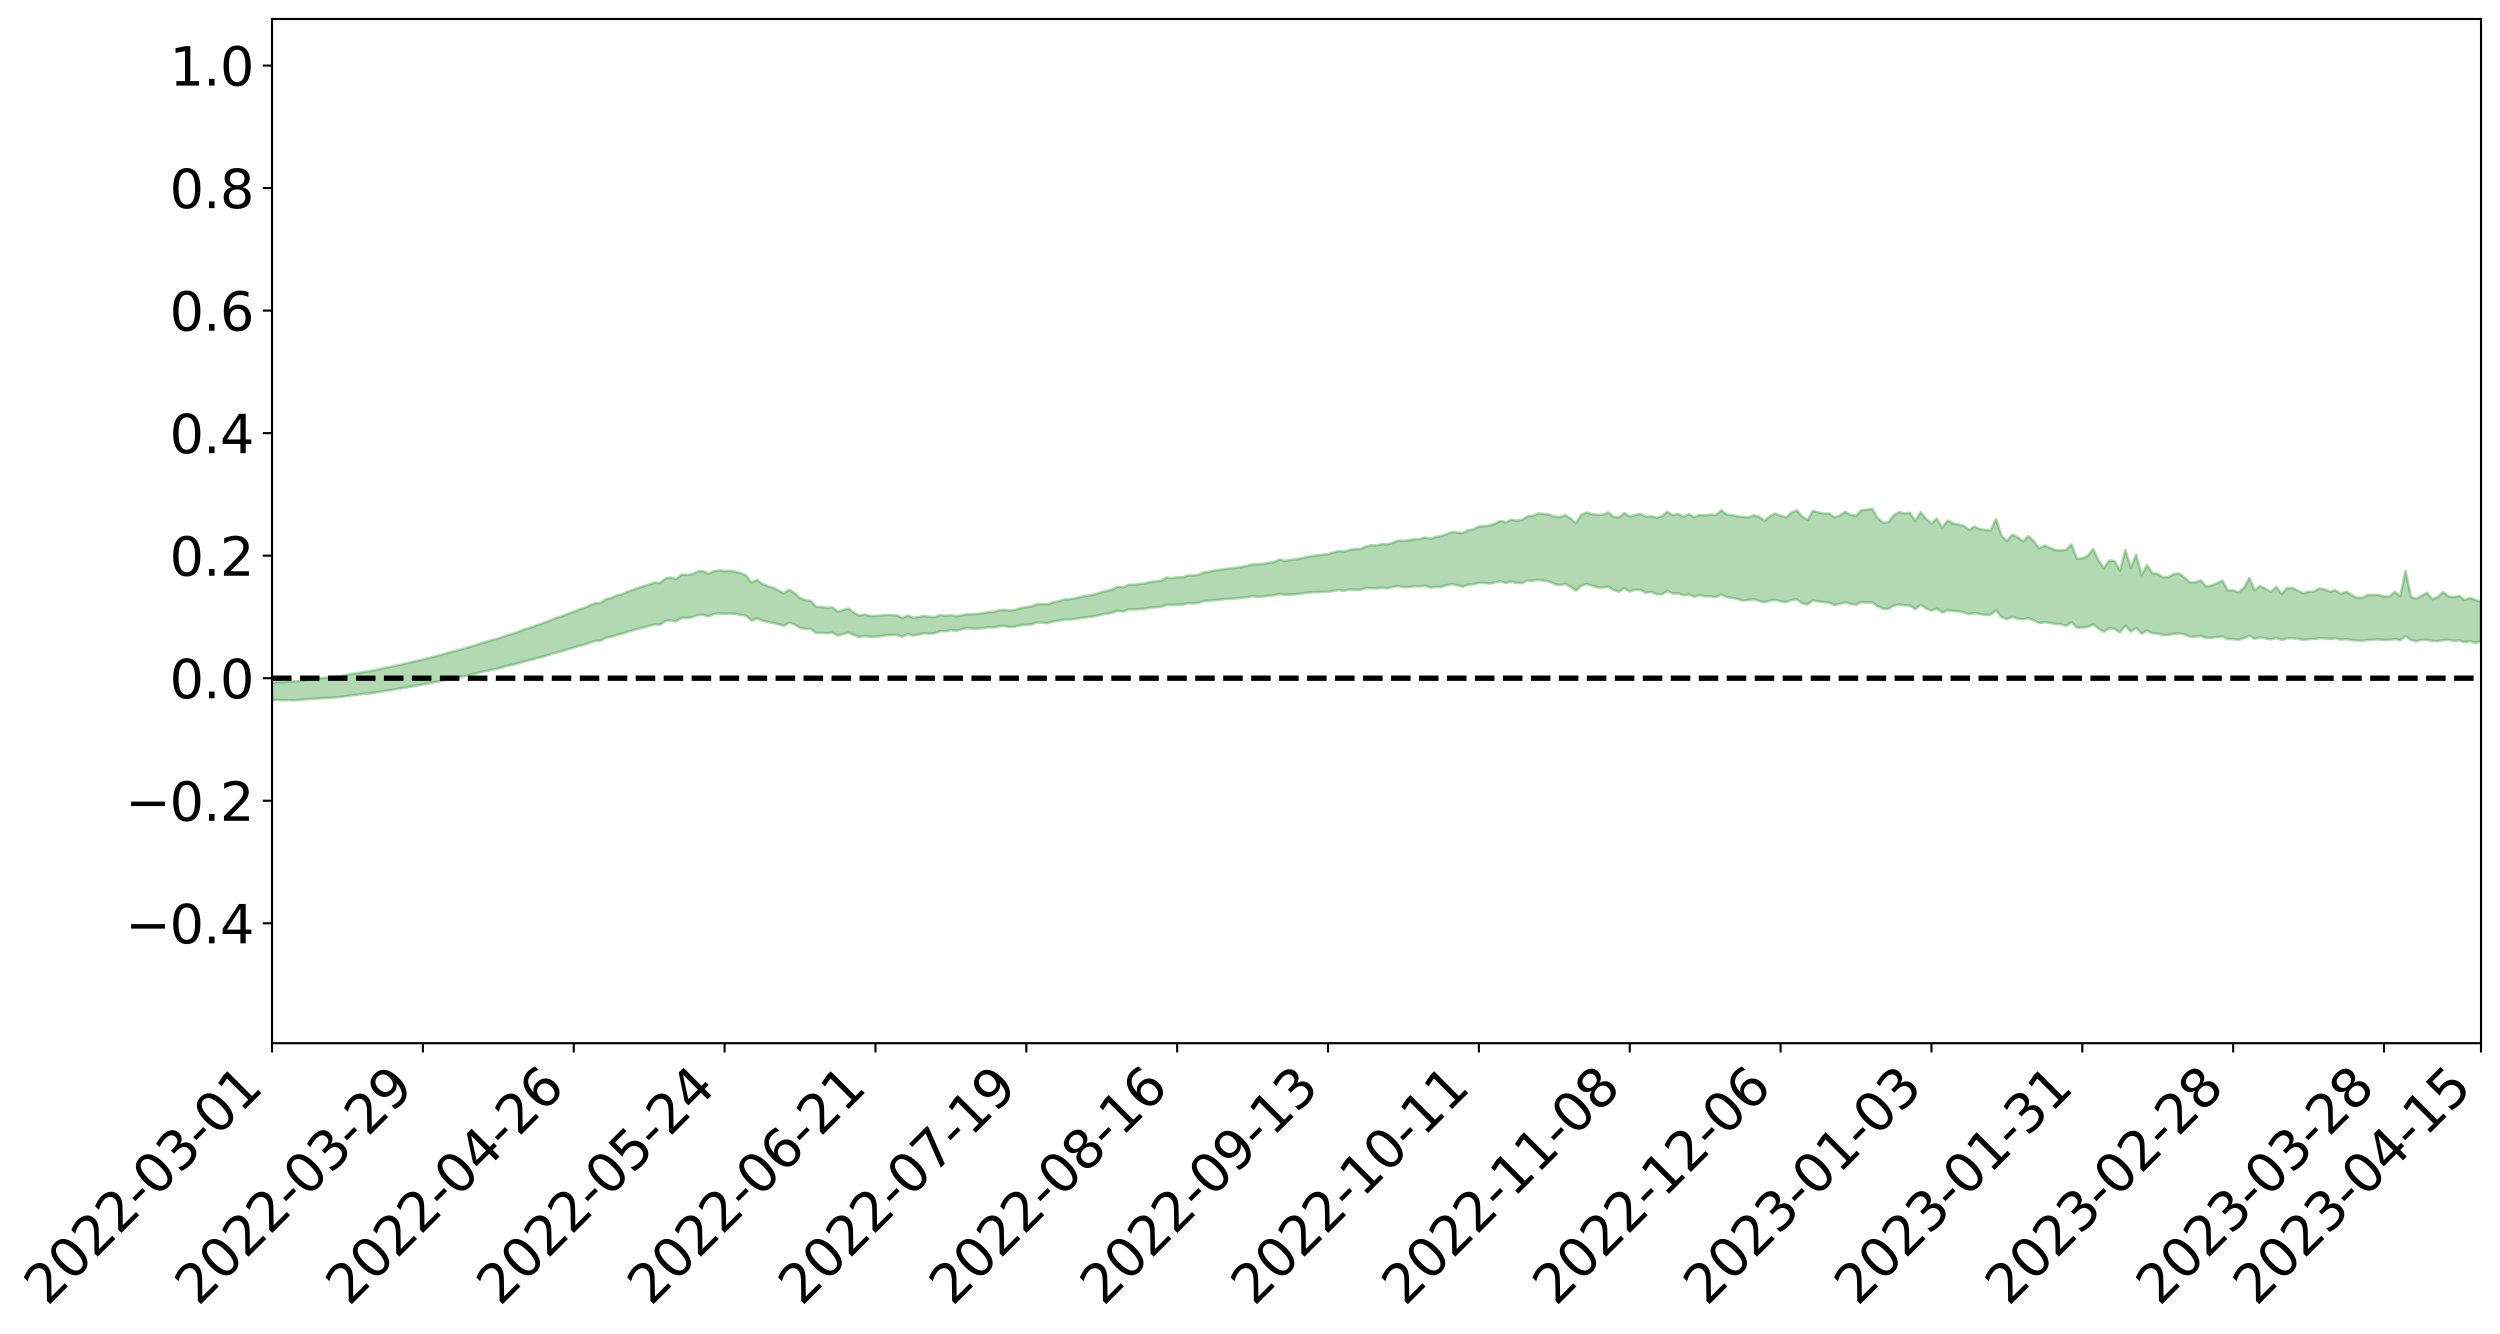 <?xml version="1.0" encoding="utf-8" standalone="no"?>
<!DOCTYPE svg PUBLIC "-//W3C//DTD SVG 1.1//EN"
  "http://www.w3.org/Graphics/SVG/1.1/DTD/svg11.dtd">
<svg xmlns:xlink="http://www.w3.org/1999/xlink" width="947.275pt" height="505.355pt" viewBox="0 0 947.275 505.355" xmlns="http://www.w3.org/2000/svg" version="1.1">
 <defs>
  <style type="text/css">*{stroke-linejoin: round; stroke-linecap: butt}</style>
 </defs>
 <g id="figure_1">
  <g id="patch_1">
   <path d="M 0 505.355 
L 947.275 505.355 
L 947.275 -0 
L 0 -0 
z
" style="fill: #ffffff"/>
  </g>
  <g id="axes_1">
   <g id="patch_2">
    <path d="M 103.075 395.28 
L 940.075 395.28 
L 940.075 7.2 
L 103.075 7.2 
z
" style="fill: #ffffff"/>
   </g>
   <g id="PolyCollection_1">
    <path d="M -393.001 256.971 
L -393.001 256.972 
L -390.959 256.966 
L -388.918 256.965 
L -386.876 256.961 
L -384.835 256.961 
L -382.793 256.96 
L -380.752 256.956 
L -378.711 256.952 
L -376.669 256.95 
L -374.628 256.95 
L -372.586 256.948 
L -370.545 256.945 
L -368.503 256.941 
L -366.462 256.936 
L -364.42 256.934 
L -362.379 256.93 
L -360.337 256.926 
L -358.296 256.921 
L -356.254 256.918 
L -354.213 256.916 
L -352.172 256.911 
L -350.13 256.907 
L -348.089 256.904 
L -346.047 256.898 
L -344.006 256.896 
L -341.964 256.89 
L -339.923 256.886 
L -337.881 256.88 
L -335.84 256.873 
L -333.798 256.868 
L -331.757 256.862 
L -329.715 256.851 
L -327.674 256.846 
L -325.632 256.839 
L -323.591 256.827 
L -321.55 256.819 
L -319.508 256.809 
L -317.467 256.799 
L -315.425 256.789 
L -313.384 256.777 
L -311.342 256.764 
L -309.301 256.75 
L -307.259 256.736 
L -305.218 256.722 
L -303.176 256.705 
L -301.135 256.692 
L -299.093 256.675 
L -297.052 256.663 
L -295.011 256.645 
L -292.969 256.625 
L -290.928 256.61 
L -288.886 256.593 
L -286.845 256.572 
L -284.803 256.554 
L -282.762 256.537 
L -280.72 256.517 
L -278.679 256.498 
L -276.637 256.479 
L -274.596 256.458 
L -272.554 256.437 
L -270.513 256.417 
L -268.472 256.396 
L -266.43 256.375 
L -264.389 256.356 
L -262.347 256.333 
L -260.306 256.309 
L -258.264 256.286 
L -256.223 256.264 
L -254.181 256.243 
L -252.14 256.22 
L -250.098 256.198 
L -248.057 256.175 
L -246.015 256.159 
L -243.974 256.13 
L -241.932 256.109 
L -239.891 256.085 
L -237.85 256.066 
L -235.808 256.04 
L -233.767 256.017 
L -231.725 255.992 
L -229.684 255.967 
L -227.642 255.944 
L -225.601 255.919 
L -223.559 255.897 
L -221.518 255.87 
L -219.476 255.842 
L -217.435 255.816 
L -215.393 255.795 
L -213.352 255.766 
L -211.311 255.741 
L -209.269 255.713 
L -207.228 255.688 
L -205.186 255.665 
L -203.145 255.64 
L -201.103 255.613 
L -199.062 255.595 
L -197.02 255.567 
L -194.979 255.543 
L -192.937 255.52 
L -190.896 255.496 
L -188.854 255.472 
L -186.813 255.449 
L -184.772 255.43 
L -182.73 255.407 
L -180.689 255.382 
L -178.647 255.356 
L -176.606 255.33 
L -174.564 255.309 
L -172.523 255.28 
L -170.481 255.246 
L -168.44 255.218 
L -166.398 255.187 
L -164.357 255.155 
L -162.315 255.118 
L -160.274 255.081 
L -158.232 255.052 
L -156.191 255.011 
L -154.15 254.976 
L -152.108 254.934 
L -150.067 254.903 
L -148.025 254.854 
L -145.984 254.809 
L -143.942 254.769 
L -141.901 254.728 
L -139.859 254.684 
L -137.818 254.636 
L -135.776 254.597 
L -133.735 254.542 
L -131.693 254.505 
L -129.652 254.448 
L -127.611 254.397 
L -125.569 254.35 
L -123.528 254.298 
L -121.486 254.246 
L -119.445 254.208 
L -117.403 254.128 
L -115.362 254.075 
L -113.32 254.035 
L -111.279 253.978 
L -109.237 253.914 
L -107.196 253.837 
L -105.154 253.773 
L -103.113 253.741 
L -101.072 253.625 
L -99.03 253.559 
L -96.989 253.494 
L -94.947 253.426 
L -92.906 253.335 
L -90.864 253.258 
L -88.823 253.245 
L -86.781 253.193 
L -84.74 253.008 
L -82.698 252.888 
L -80.657 252.844 
L -78.615 252.741 
L -76.574 252.658 
L -74.532 252.642 
L -72.491 252.508 
L -70.45 252.346 
L -68.408 252.308 
L -66.367 252.342 
L -64.325 252.241 
L -62.284 252.276 
L -60.242 252.304 
L -58.201 252.152 
L -56.159 252.314 
L -54.118 252.597 
L -52.076 252.963 
L -50.035 252.824 
L -47.993 253.478 
L -45.952 253.796 
L -43.911 253.219 
L -41.869 253.421 
L -39.828 253.933 
L -37.786 253.834 
L -35.745 254.004 
L -33.703 255.51 
L -31.662 257.554 
L -29.62 258.71 
L -27.579 256.54 
L -25.537 257.734 
L -23.496 259.265 
L -21.454 259.325 
L -19.413 262.31 
L -17.372 261.903 
L -15.33 261.188 
L -13.289 258.855 
L -11.247 261.041 
L -9.206 262.333 
L -7.164 261.825 
L -5.123 262.245 
L -3.081 263.47 
L -1.04 263.333 
L 1.002 262.302 
L 3.043 263.618 
L 5.085 263.924 
L 7.126 263.45 
L 9.168 264.371 
L 11.209 264.756 
L 13.25 264.678 
L 15.292 264.441 
L 17.333 264.787 
L 19.375 264.523 
L 21.416 264.598 
L 23.458 264.926 
L 25.499 264.715 
L 27.541 264.899 
L 29.582 264.97 
L 31.624 264.788 
L 33.665 264.937 
L 35.707 264.6 
L 37.748 264.743 
L 39.789 264.899 
L 41.831 264.975 
L 43.872 264.868 
L 45.914 264.776 
L 47.955 264.807 
L 49.997 264.747 
L 52.038 264.8 
L 54.08 264.829 
L 56.121 264.69 
L 58.163 264.889 
L 60.204 264.795 
L 62.246 264.775 
L 64.287 264.891 
L 66.328 264.817 
L 68.37 264.868 
L 70.411 265.001 
L 72.453 265.142 
L 74.494 264.961 
L 76.536 264.906 
L 78.577 264.984 
L 80.619 265.448 
L 82.66 265.505 
L 84.702 265.703 
L 86.743 265.364 
L 88.785 265.165 
L 90.826 265.273 
L 92.868 265.559 
L 94.909 265.626 
L 96.95 265.194 
L 98.992 265.61 
L 101.033 265.425 
L 103.075 265.43 
L 105.116 265.201 
L 107.158 265.356 
L 109.199 265.264 
L 111.241 265.369 
L 113.282 265.207 
L 115.324 265.039 
L 117.365 264.829 
L 119.407 264.73 
L 121.448 264.606 
L 123.489 264.442 
L 125.531 264.405 
L 127.572 264.212 
L 129.614 264.017 
L 131.655 263.703 
L 133.697 263.393 
L 135.738 263.205 
L 137.78 262.895 
L 139.821 262.769 
L 141.863 262.483 
L 143.904 262.113 
L 145.946 261.786 
L 147.987 261.493 
L 150.028 261.113 
L 152.07 260.821 
L 154.111 260.451 
L 156.153 260.085 
L 158.194 259.724 
L 160.236 259.326 
L 162.277 258.954 
L 164.319 258.549 
L 166.36 258.166 
L 168.402 257.704 
L 170.443 257.293 
L 172.485 256.891 
L 174.526 256.492 
L 176.568 256.038 
L 178.609 255.577 
L 180.65 255.129 
L 182.692 254.547 
L 184.733 254.138 
L 186.775 253.664 
L 188.816 253.259 
L 190.858 252.7 
L 192.899 252.152 
L 194.941 251.72 
L 196.982 251.144 
L 199.024 250.545 
L 201.065 250.047 
L 203.107 249.456 
L 205.148 248.976 
L 207.189 248.38 
L 209.231 247.686 
L 211.272 247.108 
L 213.314 246.635 
L 215.355 245.958 
L 217.397 245.38 
L 219.438 244.732 
L 221.48 244.22 
L 223.521 243.492 
L 225.563 242.833 
L 227.604 242.758 
L 229.646 241.601 
L 231.687 241.26 
L 233.728 240.554 
L 235.77 240.11 
L 237.811 239.376 
L 239.853 238.825 
L 241.894 238.207 
L 243.936 237.677 
L 245.977 237.175 
L 248.019 236.583 
L 250.06 236.705 
L 252.102 235.339 
L 254.143 235.043 
L 256.185 235.394 
L 258.226 234.131 
L 260.268 234.167 
L 262.309 233.889 
L 264.35 233.027 
L 266.392 232.958 
L 268.433 233.576 
L 270.475 232.66 
L 272.516 232.435 
L 274.558 232.6 
L 276.599 232.439 
L 278.641 232.598 
L 280.682 232.934 
L 282.724 233.332 
L 284.765 235.174 
L 286.807 234.271 
L 288.848 235.176 
L 290.889 235.642 
L 292.931 235.983 
L 294.972 236.547 
L 297.014 237.104 
L 299.055 235.936 
L 301.097 236.597 
L 303.138 237.86 
L 305.18 238.338 
L 307.221 238.303 
L 309.263 239.89 
L 311.304 239.779 
L 313.346 239.912 
L 315.387 239.693 
L 317.428 240.836 
L 319.47 240.223 
L 321.511 239.678 
L 323.553 240.605 
L 325.594 241.385 
L 327.636 240.918 
L 329.677 241.306 
L 331.719 241.249 
L 333.76 241.051 
L 335.802 240.682 
L 337.843 240.595 
L 339.885 240.512 
L 341.926 241.283 
L 343.968 240.236 
L 346.009 240.838 
L 348.05 240.452 
L 350.092 239.94 
L 352.133 240.076 
L 354.175 239.946 
L 356.216 239.132 
L 358.258 239.165 
L 360.299 238.73 
L 362.341 238.942 
L 364.382 238.437 
L 366.424 237.986 
L 368.465 238.205 
L 370.507 238.151 
L 372.548 237.968 
L 374.589 237.689 
L 376.631 237.729 
L 378.672 237.23 
L 380.714 237.205 
L 382.755 237.605 
L 384.797 237.406 
L 386.838 236.863 
L 388.88 236.745 
L 390.921 236.542 
L 392.963 235.859 
L 395.004 235.925 
L 397.046 236.116 
L 399.087 235.434 
L 401.128 235.211 
L 403.17 234.789 
L 405.211 234.761 
L 407.253 234.527 
L 409.294 234.18 
L 411.336 233.939 
L 413.377 233.688 
L 415.419 233.354 
L 417.46 232.821 
L 419.502 232.539 
L 421.543 232.148 
L 423.585 231.419 
L 425.626 231.717 
L 427.668 230.907 
L 429.709 230.945 
L 431.75 230.768 
L 433.792 230.662 
L 435.833 230.184 
L 437.875 230.116 
L 439.916 229.959 
L 441.958 229.182 
L 443.999 229.263 
L 446.041 229.062 
L 448.082 229.081 
L 450.124 228.559 
L 452.165 228.62 
L 454.207 228.426 
L 456.248 227.722 
L 458.289 227.6 
L 460.331 227.372 
L 462.372 227.251 
L 464.414 226.899 
L 466.455 226.87 
L 468.497 226.677 
L 470.538 226.516 
L 472.58 226.27 
L 474.621 225.894 
L 476.663 226.162 
L 478.704 226.024 
L 480.746 225.725 
L 482.787 225.526 
L 484.828 225.077 
L 486.87 225.362 
L 488.911 225.236 
L 490.953 225.174 
L 492.994 224.905 
L 495.036 224.613 
L 497.077 224.403 
L 499.119 224.366 
L 501.16 224.281 
L 503.202 224.22 
L 505.243 223.865 
L 507.285 223.534 
L 509.326 223.879 
L 511.368 223.393 
L 513.409 223.421 
L 515.45 223.529 
L 517.492 222.798 
L 519.533 222.87 
L 521.575 222.946 
L 523.616 222.661 
L 525.658 222.935 
L 527.699 222.443 
L 529.741 222.067 
L 531.782 222.497 
L 533.824 222.457 
L 535.865 222.113 
L 537.907 222.206 
L 539.948 221.986 
L 541.989 222.63 
L 544.031 222.41 
L 546.072 222.428 
L 548.114 221.768 
L 550.155 221.295 
L 552.197 221.769 
L 554.238 222.305 
L 556.28 221.545 
L 558.321 221.42 
L 560.363 220.854 
L 562.404 220.878 
L 564.446 221.121 
L 566.487 220.677 
L 568.528 220.245 
L 570.57 220.852 
L 572.611 220.347 
L 574.653 220.876 
L 576.694 220.952 
L 578.736 219.955 
L 580.777 220.055 
L 582.819 219.726 
L 584.86 219.967 
L 586.902 220.307 
L 588.943 221.317 
L 590.985 221.683 
L 593.026 221.243 
L 595.068 222.246 
L 597.109 223.79 
L 599.15 221.925 
L 601.192 221.279 
L 603.233 221.945 
L 605.275 222.527 
L 607.316 222.638 
L 609.358 222.293 
L 611.399 223.49 
L 613.441 224.213 
L 615.482 222.882 
L 617.524 224.093 
L 619.565 223.516 
L 621.607 223.516 
L 623.648 224.618 
L 625.689 224.285 
L 627.731 225.157 
L 629.772 225.208 
L 631.814 223.942 
L 633.855 224.909 
L 635.897 224.822 
L 637.938 225.577 
L 639.98 225.228 
L 642.021 226.123 
L 644.063 225.434 
L 646.104 225.945 
L 648.146 225.951 
L 650.187 226.226 
L 652.228 225.26 
L 654.27 226.273 
L 656.311 226.54 
L 658.353 226.919 
L 660.394 227.601 
L 662.436 227.307 
L 664.477 227.073 
L 666.519 227.671 
L 668.56 228.194 
L 670.602 227.583 
L 672.643 227.258 
L 674.685 227.824 
L 676.726 228.194 
L 678.768 227.347 
L 680.809 227.124 
L 682.85 228.554 
L 684.892 229.018 
L 686.933 227.512 
L 688.975 227.905 
L 691.016 228.155 
L 693.058 228.337 
L 695.099 229.205 
L 697.141 228.784 
L 699.182 228.228 
L 701.224 228.837 
L 703.265 229.156 
L 705.307 228.16 
L 707.348 228.322 
L 709.389 228.244 
L 711.431 229.721 
L 713.472 230.626 
L 715.514 230.729 
L 717.555 229.518 
L 719.597 229.003 
L 721.638 229.37 
L 723.68 229.447 
L 725.721 230.804 
L 727.763 229.165 
L 729.804 230.534 
L 731.846 231.393 
L 733.887 230.603 
L 735.928 232.059 
L 737.97 231.174 
L 740.011 231.515 
L 742.053 231.667 
L 744.094 231.991 
L 746.136 232.717 
L 748.177 232.264 
L 750.219 232.713 
L 752.26 232.949 
L 754.302 232.971 
L 756.343 231.288 
L 758.385 233.756 
L 760.426 234.622 
L 762.468 233.714 
L 764.509 234.414 
L 766.55 234.684 
L 768.592 234.264 
L 770.633 235.04 
L 772.675 236.042 
L 774.716 235.756 
L 776.758 236.022 
L 778.799 236.384 
L 780.841 236.473 
L 782.882 237.147 
L 784.924 235.786 
L 786.965 237.784 
L 789.007 237.77 
L 791.048 237.603 
L 793.089 236.588 
L 795.131 238.166 
L 797.172 239.37 
L 799.214 238.023 
L 801.255 238.307 
L 803.297 239.616 
L 805.338 237.09 
L 807.38 239.32 
L 809.421 237.991 
L 811.463 240.164 
L 813.504 238.933 
L 815.546 239.933 
L 817.587 240.033 
L 819.628 240.662 
L 821.67 240.581 
L 823.711 240.164 
L 825.753 240.022 
L 827.794 240.403 
L 829.836 241.295 
L 831.877 241.152 
L 833.919 240.976 
L 835.96 241.72 
L 838.002 241.632 
L 840.043 241.386 
L 842.085 241.177 
L 844.126 242.122 
L 846.168 242.183 
L 848.209 242.391 
L 850.25 241.791 
L 852.292 240.851 
L 854.333 242.082 
L 856.375 241.498 
L 858.416 241.886 
L 860.458 242.279 
L 862.499 241.706 
L 864.541 242.483 
L 866.582 241.882 
L 868.624 241.821 
L 870.665 241.976 
L 872.707 242.446 
L 874.748 242.184 
L 876.789 242.105 
L 878.831 241.793 
L 880.872 241.887 
L 882.914 242.021 
L 884.955 241.888 
L 886.997 242.355 
L 889.038 242.168 
L 891.08 242.538 
L 893.121 242.695 
L 895.163 242.742 
L 897.204 242.491 
L 899.246 242.431 
L 901.287 242.282 
L 903.328 242.492 
L 905.37 242.452 
L 907.411 242.173 
L 909.453 242.552 
L 911.494 241.03 
L 913.536 242.52 
L 915.577 242.971 
L 917.619 242.451 
L 919.66 242.489 
L 921.702 242.845 
L 923.743 242.929 
L 925.785 242.528 
L 927.826 242.467 
L 929.868 242.791 
L 931.909 242.634 
L 933.95 243.345 
L 935.992 242.927 
L 938.033 243.601 
L 940.075 242.993 
L 940.075 228.02 
L 940.075 228.02 
L 938.033 227.392 
L 935.992 226.557 
L 933.95 227.407 
L 931.909 225.768 
L 929.868 226.267 
L 927.826 225.986 
L 925.785 224.392 
L 923.743 226.123 
L 921.702 227.096 
L 919.66 224.635 
L 917.619 225.711 
L 915.577 226.906 
L 913.536 226.133 
L 911.494 216.372 
L 909.453 225.935 
L 907.411 224.226 
L 905.37 226.014 
L 903.328 225.989 
L 901.287 225.447 
L 899.246 225.397 
L 897.204 225.388 
L 895.163 226.543 
L 893.121 226.498 
L 891.08 225.453 
L 889.038 224.168 
L 886.997 225.122 
L 884.955 223.68 
L 882.914 224.186 
L 880.872 223.409 
L 878.831 222.928 
L 876.789 224.135 
L 874.748 224.255 
L 872.707 224.781 
L 870.665 223.763 
L 868.624 222.761 
L 866.582 222.843 
L 864.541 225.07 
L 862.499 222.312 
L 860.458 224.322 
L 858.416 223.101 
L 856.375 221.971 
L 854.333 223.693 
L 852.292 218.989 
L 850.25 222.784 
L 848.209 224.461 
L 846.168 223.711 
L 844.126 223.697 
L 842.085 219.996 
L 840.043 221.019 
L 838.002 221.862 
L 835.96 222.229 
L 833.919 219.932 
L 831.877 220.6 
L 829.836 220.714 
L 827.794 218.91 
L 825.753 217.322 
L 823.711 217.468 
L 821.67 218.589 
L 819.628 218.778 
L 817.587 217.447 
L 815.546 217.212 
L 813.504 214.115 
L 811.463 217.899 
L 809.421 210.232 
L 807.38 215.054 
L 805.338 208.337 
L 803.297 216.219 
L 801.255 212.592 
L 799.214 212.362 
L 797.172 215.294 
L 795.131 212.298 
L 793.089 208.004 
L 791.048 210.68 
L 789.007 211.525 
L 786.965 211.669 
L 784.924 206.276 
L 782.882 208.382 
L 780.841 208.588 
L 778.799 208.469 
L 776.758 207.581 
L 774.716 206.707 
L 772.675 207.807 
L 770.633 205.064 
L 768.592 203.12 
L 766.55 205.088 
L 764.509 203.583 
L 762.468 202.588 
L 760.426 204.968 
L 758.385 202.918 
L 756.343 196.721 
L 754.302 200.986 
L 752.26 200.821 
L 750.219 200.546 
L 748.177 199.498 
L 746.136 200.759 
L 744.094 199.282 
L 742.053 198.725 
L 740.011 198.369 
L 737.97 197.242 
L 735.928 199.873 
L 733.887 196.538 
L 731.846 198.331 
L 729.804 196.637 
L 727.763 194.039 
L 725.721 197.406 
L 723.68 194.315 
L 721.638 194.559 
L 719.597 194.007 
L 717.555 195.217 
L 715.514 197.915 
L 713.472 198.038 
L 711.431 196.255 
L 709.389 192.776 
L 707.348 193.147 
L 705.307 193.282 
L 703.265 195.486 
L 701.224 195.089 
L 699.182 193.873 
L 697.141 195.331 
L 695.099 196.06 
L 693.058 194.571 
L 691.016 194.608 
L 688.975 194.164 
L 686.933 193.563 
L 684.892 197.048 
L 682.85 195.678 
L 680.809 193.376 
L 678.768 194.285 
L 676.726 196.092 
L 674.685 195.394 
L 672.643 194.633 
L 670.602 195.637 
L 668.56 197.329 
L 666.519 195.876 
L 664.477 195.239 
L 662.436 196.058 
L 660.394 195.888 
L 658.353 195.622 
L 656.311 195.216 
L 654.27 194.974 
L 652.228 193.325 
L 650.187 195.145 
L 648.146 194.941 
L 646.104 195.316 
L 644.063 195.07 
L 642.021 195.965 
L 639.98 194.813 
L 637.938 195.812 
L 635.897 194.749 
L 633.855 195.211 
L 631.814 193.928 
L 629.772 195.548 
L 627.731 196.218 
L 625.689 195.595 
L 623.648 195.842 
L 621.607 194.686 
L 619.565 195.166 
L 617.524 195.748 
L 615.482 194.385 
L 613.441 196.092 
L 611.399 195.771 
L 609.358 194.222 
L 607.316 195.058 
L 605.275 195.09 
L 603.233 194.809 
L 601.192 194.2 
L 599.15 195.118 
L 597.109 198.185 
L 595.068 196.417 
L 593.026 195.176 
L 590.985 195.949 
L 588.943 195.721 
L 586.902 194.964 
L 584.86 194.71 
L 582.819 194.583 
L 580.777 195.424 
L 578.736 195.689 
L 576.694 197.013 
L 574.653 197.264 
L 572.611 196.977 
L 570.57 197.975 
L 568.528 197.371 
L 566.487 198.439 
L 564.446 199.114 
L 562.404 199.43 
L 560.363 199.472 
L 558.321 200.56 
L 556.28 200.909 
L 554.238 201.972 
L 552.197 201.83 
L 550.155 201.604 
L 548.114 202.421 
L 546.072 203.127 
L 544.031 203.444 
L 541.989 204.199 
L 539.948 203.662 
L 537.907 204.232 
L 535.865 204.335 
L 533.824 204.77 
L 531.782 204.905 
L 529.741 204.827 
L 527.699 205.708 
L 525.658 206.298 
L 523.616 206.117 
L 521.575 206.719 
L 519.533 206.604 
L 517.492 207.085 
L 515.45 208.024 
L 513.409 208.119 
L 511.368 208.364 
L 509.326 209.025 
L 507.285 208.852 
L 505.243 209.358 
L 503.202 209.972 
L 501.16 210.159 
L 499.119 210.491 
L 497.077 210.702 
L 495.036 211.09 
L 492.994 211.573 
L 490.953 211.989 
L 488.911 212.133 
L 486.87 212.513 
L 484.828 211.984 
L 482.787 212.967 
L 480.746 213.291 
L 478.704 213.673 
L 476.663 213.831 
L 474.621 213.875 
L 472.58 214.399 
L 470.538 214.78 
L 468.497 215.137 
L 466.455 215.381 
L 464.414 215.557 
L 462.372 215.894 
L 460.331 216.195 
L 458.289 216.586 
L 456.248 216.914 
L 454.207 217.778 
L 452.165 218.058 
L 450.124 218.069 
L 448.082 218.748 
L 446.041 218.745 
L 443.999 219.092 
L 441.958 218.88 
L 439.916 220.091 
L 437.875 220.338 
L 435.833 220.484 
L 433.792 221.12 
L 431.75 221.263 
L 429.709 221.556 
L 427.668 221.581 
L 425.626 222.573 
L 423.585 222.3 
L 421.543 223.319 
L 419.502 223.887 
L 417.46 224.303 
L 415.419 225.045 
L 413.377 225.562 
L 411.336 225.871 
L 409.294 226.284 
L 407.253 226.722 
L 405.211 227.085 
L 403.17 227.164 
L 401.128 227.782 
L 399.087 228.201 
L 397.046 228.996 
L 395.004 228.889 
L 392.963 228.931 
L 390.921 229.787 
L 388.88 230.114 
L 386.838 230.403 
L 384.797 231.049 
L 382.755 231.347 
L 380.714 231.082 
L 378.672 231.233 
L 376.631 231.838 
L 374.589 231.957 
L 372.548 232.311 
L 370.507 232.584 
L 368.465 232.762 
L 366.424 232.749 
L 364.382 233.154 
L 362.341 233.521 
L 360.299 233.105 
L 358.258 233.35 
L 356.216 233.066 
L 354.175 233.821 
L 352.133 233.706 
L 350.092 233.399 
L 348.05 233.774 
L 346.009 234.069 
L 343.968 233.21 
L 341.926 234.211 
L 339.885 233.185 
L 337.843 233.067 
L 335.802 233.024 
L 333.76 233.232 
L 331.719 233.334 
L 329.677 233.427 
L 327.636 232.82 
L 325.594 233.29 
L 323.553 232.154 
L 321.511 230.594 
L 319.47 231.158 
L 317.428 231.783 
L 315.387 230.132 
L 313.346 230.328 
L 311.304 229.986 
L 309.263 229.929 
L 307.221 227.643 
L 305.18 227.435 
L 303.138 226.626 
L 301.097 224.743 
L 299.055 223.404 
L 297.014 224.778 
L 294.972 223.765 
L 292.931 222.702 
L 290.889 222.063 
L 288.848 221.243 
L 286.807 219.71 
L 284.765 220.801 
L 282.724 218.054 
L 280.682 217.122 
L 278.641 216.653 
L 276.599 216.268 
L 274.558 216.383 
L 272.516 216.153 
L 270.475 216.439 
L 268.433 217.439 
L 266.392 216.434 
L 264.35 216.526 
L 262.309 217.585 
L 260.268 217.897 
L 258.226 217.742 
L 256.185 219.398 
L 254.143 218.816 
L 252.102 219.235 
L 250.06 220.913 
L 248.019 220.718 
L 245.977 221.476 
L 243.936 222.114 
L 241.894 222.774 
L 239.853 223.499 
L 237.811 224.215 
L 235.77 225.143 
L 233.728 225.669 
L 231.687 226.597 
L 229.646 227.022 
L 227.604 228.423 
L 225.563 228.566 
L 223.521 229.393 
L 221.48 230.336 
L 219.438 230.962 
L 217.397 231.803 
L 215.355 232.526 
L 213.314 233.384 
L 211.272 233.974 
L 209.231 234.741 
L 207.189 235.628 
L 205.148 236.368 
L 203.107 236.993 
L 201.065 237.778 
L 199.024 238.395 
L 196.982 239.164 
L 194.941 239.903 
L 192.899 240.482 
L 190.858 241.185 
L 188.816 241.912 
L 186.775 242.454 
L 184.733 243.072 
L 182.692 243.621 
L 180.65 244.357 
L 178.609 244.958 
L 176.568 245.545 
L 174.526 246.134 
L 172.485 246.681 
L 170.443 247.194 
L 168.402 247.744 
L 166.36 248.339 
L 164.319 248.858 
L 162.277 249.378 
L 160.236 249.905 
L 158.194 250.382 
L 156.153 250.84 
L 154.111 251.328 
L 152.07 251.819 
L 150.028 252.194 
L 147.987 252.699 
L 145.946 253.073 
L 143.904 253.519 
L 141.863 253.994 
L 139.821 254.386 
L 137.78 254.605 
L 135.738 255.012 
L 133.697 255.274 
L 131.655 255.674 
L 129.614 256.101 
L 127.572 256.366 
L 125.531 256.635 
L 123.489 256.779 
L 121.448 257.019 
L 119.407 257.255 
L 117.365 257.457 
L 115.324 257.755 
L 113.282 258.025 
L 111.241 258.26 
L 109.199 258.268 
L 107.158 258.479 
L 105.116 258.422 
L 103.075 258.726 
L 101.033 258.854 
L 98.992 259.067 
L 96.95 258.77 
L 94.909 259.305 
L 92.868 259.346 
L 90.826 259.178 
L 88.785 259.173 
L 86.743 259.467 
L 84.702 259.889 
L 82.66 259.812 
L 80.619 259.868 
L 78.577 259.55 
L 76.536 259.659 
L 74.494 259.744 
L 72.453 260.007 
L 70.411 259.99 
L 68.37 259.972 
L 66.328 260.026 
L 64.287 260.19 
L 62.246 260.213 
L 60.204 260.299 
L 58.163 260.472 
L 56.121 260.393 
L 54.08 260.611 
L 52.038 260.671 
L 49.997 260.713 
L 47.955 260.867 
L 45.914 260.923 
L 43.872 261.072 
L 41.831 261.242 
L 39.789 261.26 
L 37.748 261.193 
L 35.707 261.179 
L 33.665 261.516 
L 31.624 261.453 
L 29.582 261.68 
L 27.541 261.688 
L 25.499 261.574 
L 23.458 261.849 
L 21.416 261.6 
L 19.375 261.583 
L 17.333 261.887 
L 15.292 261.601 
L 13.25 261.876 
L 11.209 262.01 
L 9.168 261.676 
L 7.126 260.784 
L 5.085 261.308 
L 3.043 261.056 
L 1.002 259.661 
L -1.04 260.817 
L -3.081 260.995 
L -5.123 259.699 
L -7.164 259.309 
L -9.206 259.849 
L -11.247 258.511 
L -13.289 256.242 
L -15.33 258.727 
L -17.372 259.532 
L -19.413 259.981 
L -21.454 256.853 
L -23.496 256.826 
L -25.537 255.229 
L -27.579 254.014 
L -29.62 256.328 
L -31.662 255.15 
L -33.703 253.011 
L -35.745 251.423 
L -37.786 251.263 
L -39.828 251.392 
L -41.869 250.858 
L -43.911 250.666 
L -45.952 251.295 
L -47.993 250.988 
L -50.035 250.305 
L -52.076 250.47 
L -54.118 250.086 
L -56.159 249.79 
L -58.201 249.601 
L -60.242 249.778 
L -62.284 249.747 
L -64.325 249.717 
L -66.367 249.822 
L -68.408 249.787 
L -70.45 249.831 
L -72.491 250.018 
L -74.532 250.147 
L -76.574 250.172 
L -78.615 250.259 
L -80.657 250.378 
L -82.698 250.414 
L -84.74 250.555 
L -86.781 250.766 
L -88.823 250.838 
L -90.864 250.845 
L -92.906 250.946 
L -94.947 251.045 
L -96.989 251.137 
L -99.03 251.225 
L -101.072 251.308 
L -103.113 251.47 
L -105.154 251.503 
L -107.196 251.601 
L -109.237 251.702 
L -111.279 251.799 
L -113.32 251.886 
L -115.362 251.947 
L -117.403 252.021 
L -119.445 252.151 
L -121.486 252.208 
L -123.528 252.295 
L -125.569 252.379 
L -127.611 252.462 
L -129.652 252.55 
L -131.693 252.64 
L -133.735 252.708 
L -135.776 252.8 
L -137.818 252.876 
L -139.859 252.961 
L -141.901 253.036 
L -143.942 253.118 
L -145.984 253.19 
L -148.025 253.273 
L -150.067 253.365 
L -152.108 253.425 
L -154.15 253.512 
L -156.191 253.581 
L -158.232 253.669 
L -160.274 253.721 
L -162.315 253.801 
L -164.357 253.875 
L -166.398 253.944 
L -168.44 254.014 
L -170.481 254.079 
L -172.523 254.159 
L -174.564 254.228 
L -176.606 254.277 
L -178.647 254.342 
L -180.689 254.408 
L -182.73 254.472 
L -184.772 254.532 
L -186.813 254.583 
L -188.854 254.644 
L -190.896 254.702 
L -192.937 254.759 
L -194.979 254.815 
L -197.02 254.872 
L -199.062 254.933 
L -201.103 254.976 
L -203.145 255.033 
L -205.186 255.087 
L -207.228 255.135 
L -209.269 255.186 
L -211.311 255.238 
L -213.352 255.286 
L -215.393 255.338 
L -217.435 255.38 
L -219.476 255.424 
L -221.518 255.473 
L -223.559 255.518 
L -225.601 255.555 
L -227.642 255.597 
L -229.684 255.635 
L -231.725 255.675 
L -233.767 255.716 
L -235.808 255.752 
L -237.85 255.793 
L -239.891 255.824 
L -241.932 255.861 
L -243.974 255.894 
L -246.015 255.936 
L -248.057 255.961 
L -250.098 255.991 
L -252.14 256.013 
L -254.181 256.037 
L -256.223 256.059 
L -258.264 256.082 
L -260.306 256.108 
L -262.347 256.134 
L -264.389 256.16 
L -266.43 256.182 
L -268.472 256.205 
L -270.513 256.23 
L -272.554 256.253 
L -274.596 256.278 
L -276.637 256.304 
L -278.679 256.327 
L -280.72 256.351 
L -282.762 256.376 
L -284.803 256.398 
L -286.845 256.421 
L -288.886 256.448 
L -290.928 256.471 
L -292.969 256.491 
L -295.011 256.518 
L -297.052 256.541 
L -299.093 256.558 
L -301.135 256.58 
L -303.176 256.599 
L -305.218 256.622 
L -307.259 256.641 
L -309.301 256.661 
L -311.342 256.679 
L -313.384 256.698 
L -315.425 256.714 
L -317.467 256.726 
L -319.508 256.74 
L -321.55 256.754 
L -323.591 256.764 
L -325.632 256.779 
L -327.674 256.789 
L -329.715 256.796 
L -331.757 256.809 
L -333.798 256.817 
L -335.84 256.823 
L -337.881 256.832 
L -339.923 256.841 
L -341.964 256.846 
L -344.006 256.853 
L -346.047 256.856 
L -348.089 256.863 
L -350.13 256.867 
L -352.172 256.872 
L -354.213 256.878 
L -356.254 256.881 
L -358.296 256.885 
L -360.337 256.893 
L -362.379 256.899 
L -364.42 256.905 
L -366.462 256.908 
L -368.503 256.916 
L -370.545 256.921 
L -372.586 256.926 
L -374.628 256.929 
L -376.669 256.93 
L -378.711 256.934 
L -380.752 256.94 
L -382.793 256.947 
L -384.835 256.95 
L -386.876 256.952 
L -388.918 256.959 
L -390.959 256.963 
L -393.001 256.971 
z
" clip-path="url(#p30cc78b08c)" style="fill: #008000; fill-opacity: 0.3; stroke: #008000; stroke-opacity: 0.3"/>
   </g>
   <g id="matplotlib.axis_1">
    <g id="xtick_1">
     <g id="line2d_1">
      <defs>
       <path id="m3355ad14de" d="M 0 0 
L 0 3.5 
" style="stroke: #000000; stroke-width: 0.8"/>
      </defs>
      <g>
       <use xlink:href="#m3355ad14de" x="103.075" y="395.28" style="stroke: #000000; stroke-width: 0.8"/>
      </g>
     </g>
     <g id="text_1">
      <!-- 2022-03-01 -->
      <g transform="translate(17.946 495.214) rotate(-45) scale(0.2 -0.2)">
       <defs>
        <path id="DejaVuSans-32" d="M 1228 531 
L 3431 531 
L 3431 0 
L 469 0 
L 469 531 
Q 828 903 1448 1529 
Q 2069 2156 2228 2338 
Q 2531 2678 2651 2914 
Q 2772 3150 2772 3378 
Q 2772 3750 2511 3984 
Q 2250 4219 1831 4219 
Q 1534 4219 1204 4116 
Q 875 4013 500 3803 
L 500 4441 
Q 881 4594 1212 4672 
Q 1544 4750 1819 4750 
Q 2544 4750 2975 4387 
Q 3406 4025 3406 3419 
Q 3406 3131 3298 2873 
Q 3191 2616 2906 2266 
Q 2828 2175 2409 1742 
Q 1991 1309 1228 531 
z
" transform="scale(0.016)"/>
        <path id="DejaVuSans-30" d="M 2034 4250 
Q 1547 4250 1301 3770 
Q 1056 3291 1056 2328 
Q 1056 1369 1301 889 
Q 1547 409 2034 409 
Q 2525 409 2770 889 
Q 3016 1369 3016 2328 
Q 3016 3291 2770 3770 
Q 2525 4250 2034 4250 
z
M 2034 4750 
Q 2819 4750 3233 4129 
Q 3647 3509 3647 2328 
Q 3647 1150 3233 529 
Q 2819 -91 2034 -91 
Q 1250 -91 836 529 
Q 422 1150 422 2328 
Q 422 3509 836 4129 
Q 1250 4750 2034 4750 
z
" transform="scale(0.016)"/>
        <path id="DejaVuSans-2d" d="M 313 2009 
L 1997 2009 
L 1997 1497 
L 313 1497 
L 313 2009 
z
" transform="scale(0.016)"/>
        <path id="DejaVuSans-33" d="M 2597 2516 
Q 3050 2419 3304 2112 
Q 3559 1806 3559 1356 
Q 3559 666 3084 287 
Q 2609 -91 1734 -91 
Q 1441 -91 1130 -33 
Q 819 25 488 141 
L 488 750 
Q 750 597 1062 519 
Q 1375 441 1716 441 
Q 2309 441 2620 675 
Q 2931 909 2931 1356 
Q 2931 1769 2642 2001 
Q 2353 2234 1838 2234 
L 1294 2234 
L 1294 2753 
L 1863 2753 
Q 2328 2753 2575 2939 
Q 2822 3125 2822 3475 
Q 2822 3834 2567 4026 
Q 2313 4219 1838 4219 
Q 1578 4219 1281 4162 
Q 984 4106 628 3988 
L 628 4550 
Q 988 4650 1302 4700 
Q 1616 4750 1894 4750 
Q 2613 4750 3031 4423 
Q 3450 4097 3450 3541 
Q 3450 3153 3228 2886 
Q 3006 2619 2597 2516 
z
" transform="scale(0.016)"/>
        <path id="DejaVuSans-31" d="M 794 531 
L 1825 531 
L 1825 4091 
L 703 3866 
L 703 4441 
L 1819 4666 
L 2450 4666 
L 2450 531 
L 3481 531 
L 3481 0 
L 794 0 
L 794 531 
z
" transform="scale(0.016)"/>
       </defs>
       <use xlink:href="#DejaVuSans-32"/>
       <use xlink:href="#DejaVuSans-30" x="63.623"/>
       <use xlink:href="#DejaVuSans-32" x="127.246"/>
       <use xlink:href="#DejaVuSans-32" x="190.869"/>
       <use xlink:href="#DejaVuSans-2d" x="254.492"/>
       <use xlink:href="#DejaVuSans-30" x="290.576"/>
       <use xlink:href="#DejaVuSans-33" x="354.199"/>
       <use xlink:href="#DejaVuSans-2d" x="417.822"/>
       <use xlink:href="#DejaVuSans-30" x="453.906"/>
       <use xlink:href="#DejaVuSans-31" x="517.529"/>
      </g>
     </g>
    </g>
    <g id="xtick_2">
     <g id="line2d_2">
      <g>
       <use xlink:href="#m3355ad14de" x="160.236" y="395.28" style="stroke: #000000; stroke-width: 0.8"/>
      </g>
     </g>
     <g id="text_2">
      <!-- 2022-03-29 -->
      <g transform="translate(75.107 495.214) rotate(-45) scale(0.2 -0.2)">
       <defs>
        <path id="DejaVuSans-39" d="M 703 97 
L 703 672 
Q 941 559 1184 500 
Q 1428 441 1663 441 
Q 2288 441 2617 861 
Q 2947 1281 2994 2138 
Q 2813 1869 2534 1725 
Q 2256 1581 1919 1581 
Q 1219 1581 811 2004 
Q 403 2428 403 3163 
Q 403 3881 828 4315 
Q 1253 4750 1959 4750 
Q 2769 4750 3195 4129 
Q 3622 3509 3622 2328 
Q 3622 1225 3098 567 
Q 2575 -91 1691 -91 
Q 1453 -91 1209 -44 
Q 966 3 703 97 
z
M 1959 2075 
Q 2384 2075 2632 2365 
Q 2881 2656 2881 3163 
Q 2881 3666 2632 3958 
Q 2384 4250 1959 4250 
Q 1534 4250 1286 3958 
Q 1038 3666 1038 3163 
Q 1038 2656 1286 2365 
Q 1534 2075 1959 2075 
z
" transform="scale(0.016)"/>
       </defs>
       <use xlink:href="#DejaVuSans-32"/>
       <use xlink:href="#DejaVuSans-30" x="63.623"/>
       <use xlink:href="#DejaVuSans-32" x="127.246"/>
       <use xlink:href="#DejaVuSans-32" x="190.869"/>
       <use xlink:href="#DejaVuSans-2d" x="254.492"/>
       <use xlink:href="#DejaVuSans-30" x="290.576"/>
       <use xlink:href="#DejaVuSans-33" x="354.199"/>
       <use xlink:href="#DejaVuSans-2d" x="417.822"/>
       <use xlink:href="#DejaVuSans-32" x="453.906"/>
       <use xlink:href="#DejaVuSans-39" x="517.529"/>
      </g>
     </g>
    </g>
    <g id="xtick_3">
     <g id="line2d_3">
      <g>
       <use xlink:href="#m3355ad14de" x="217.397" y="395.28" style="stroke: #000000; stroke-width: 0.8"/>
      </g>
     </g>
     <g id="text_3">
      <!-- 2022-04-26 -->
      <g transform="translate(132.268 495.214) rotate(-45) scale(0.2 -0.2)">
       <defs>
        <path id="DejaVuSans-34" d="M 2419 4116 
L 825 1625 
L 2419 1625 
L 2419 4116 
z
M 2253 4666 
L 3047 4666 
L 3047 1625 
L 3713 1625 
L 3713 1100 
L 3047 1100 
L 3047 0 
L 2419 0 
L 2419 1100 
L 313 1100 
L 313 1709 
L 2253 4666 
z
" transform="scale(0.016)"/>
        <path id="DejaVuSans-36" d="M 2113 2584 
Q 1688 2584 1439 2293 
Q 1191 2003 1191 1497 
Q 1191 994 1439 701 
Q 1688 409 2113 409 
Q 2538 409 2786 701 
Q 3034 994 3034 1497 
Q 3034 2003 2786 2293 
Q 2538 2584 2113 2584 
z
M 3366 4563 
L 3366 3988 
Q 3128 4100 2886 4159 
Q 2644 4219 2406 4219 
Q 1781 4219 1451 3797 
Q 1122 3375 1075 2522 
Q 1259 2794 1537 2939 
Q 1816 3084 2150 3084 
Q 2853 3084 3261 2657 
Q 3669 2231 3669 1497 
Q 3669 778 3244 343 
Q 2819 -91 2113 -91 
Q 1303 -91 875 529 
Q 447 1150 447 2328 
Q 447 3434 972 4092 
Q 1497 4750 2381 4750 
Q 2619 4750 2861 4703 
Q 3103 4656 3366 4563 
z
" transform="scale(0.016)"/>
       </defs>
       <use xlink:href="#DejaVuSans-32"/>
       <use xlink:href="#DejaVuSans-30" x="63.623"/>
       <use xlink:href="#DejaVuSans-32" x="127.246"/>
       <use xlink:href="#DejaVuSans-32" x="190.869"/>
       <use xlink:href="#DejaVuSans-2d" x="254.492"/>
       <use xlink:href="#DejaVuSans-30" x="290.576"/>
       <use xlink:href="#DejaVuSans-34" x="354.199"/>
       <use xlink:href="#DejaVuSans-2d" x="417.822"/>
       <use xlink:href="#DejaVuSans-32" x="453.906"/>
       <use xlink:href="#DejaVuSans-36" x="517.529"/>
      </g>
     </g>
    </g>
    <g id="xtick_4">
     <g id="line2d_4">
      <g>
       <use xlink:href="#m3355ad14de" x="274.558" y="395.28" style="stroke: #000000; stroke-width: 0.8"/>
      </g>
     </g>
     <g id="text_4">
      <!-- 2022-05-24 -->
      <g transform="translate(189.429 495.214) rotate(-45) scale(0.2 -0.2)">
       <defs>
        <path id="DejaVuSans-35" d="M 691 4666 
L 3169 4666 
L 3169 4134 
L 1269 4134 
L 1269 2991 
Q 1406 3038 1543 3061 
Q 1681 3084 1819 3084 
Q 2600 3084 3056 2656 
Q 3513 2228 3513 1497 
Q 3513 744 3044 326 
Q 2575 -91 1722 -91 
Q 1428 -91 1123 -41 
Q 819 9 494 109 
L 494 744 
Q 775 591 1075 516 
Q 1375 441 1709 441 
Q 2250 441 2565 725 
Q 2881 1009 2881 1497 
Q 2881 1984 2565 2268 
Q 2250 2553 1709 2553 
Q 1456 2553 1204 2497 
Q 953 2441 691 2322 
L 691 4666 
z
" transform="scale(0.016)"/>
       </defs>
       <use xlink:href="#DejaVuSans-32"/>
       <use xlink:href="#DejaVuSans-30" x="63.623"/>
       <use xlink:href="#DejaVuSans-32" x="127.246"/>
       <use xlink:href="#DejaVuSans-32" x="190.869"/>
       <use xlink:href="#DejaVuSans-2d" x="254.492"/>
       <use xlink:href="#DejaVuSans-30" x="290.576"/>
       <use xlink:href="#DejaVuSans-35" x="354.199"/>
       <use xlink:href="#DejaVuSans-2d" x="417.822"/>
       <use xlink:href="#DejaVuSans-32" x="453.906"/>
       <use xlink:href="#DejaVuSans-34" x="517.529"/>
      </g>
     </g>
    </g>
    <g id="xtick_5">
     <g id="line2d_5">
      <g>
       <use xlink:href="#m3355ad14de" x="331.719" y="395.28" style="stroke: #000000; stroke-width: 0.8"/>
      </g>
     </g>
     <g id="text_5">
      <!-- 2022-06-21 -->
      <g transform="translate(246.59 495.214) rotate(-45) scale(0.2 -0.2)">
       <use xlink:href="#DejaVuSans-32"/>
       <use xlink:href="#DejaVuSans-30" x="63.623"/>
       <use xlink:href="#DejaVuSans-32" x="127.246"/>
       <use xlink:href="#DejaVuSans-32" x="190.869"/>
       <use xlink:href="#DejaVuSans-2d" x="254.492"/>
       <use xlink:href="#DejaVuSans-30" x="290.576"/>
       <use xlink:href="#DejaVuSans-36" x="354.199"/>
       <use xlink:href="#DejaVuSans-2d" x="417.822"/>
       <use xlink:href="#DejaVuSans-32" x="453.906"/>
       <use xlink:href="#DejaVuSans-31" x="517.529"/>
      </g>
     </g>
    </g>
    <g id="xtick_6">
     <g id="line2d_6">
      <g>
       <use xlink:href="#m3355ad14de" x="388.88" y="395.28" style="stroke: #000000; stroke-width: 0.8"/>
      </g>
     </g>
     <g id="text_6">
      <!-- 2022-07-19 -->
      <g transform="translate(303.751 495.214) rotate(-45) scale(0.2 -0.2)">
       <defs>
        <path id="DejaVuSans-37" d="M 525 4666 
L 3525 4666 
L 3525 4397 
L 1831 0 
L 1172 0 
L 2766 4134 
L 525 4134 
L 525 4666 
z
" transform="scale(0.016)"/>
       </defs>
       <use xlink:href="#DejaVuSans-32"/>
       <use xlink:href="#DejaVuSans-30" x="63.623"/>
       <use xlink:href="#DejaVuSans-32" x="127.246"/>
       <use xlink:href="#DejaVuSans-32" x="190.869"/>
       <use xlink:href="#DejaVuSans-2d" x="254.492"/>
       <use xlink:href="#DejaVuSans-30" x="290.576"/>
       <use xlink:href="#DejaVuSans-37" x="354.199"/>
       <use xlink:href="#DejaVuSans-2d" x="417.822"/>
       <use xlink:href="#DejaVuSans-31" x="453.906"/>
       <use xlink:href="#DejaVuSans-39" x="517.529"/>
      </g>
     </g>
    </g>
    <g id="xtick_7">
     <g id="line2d_7">
      <g>
       <use xlink:href="#m3355ad14de" x="446.041" y="395.28" style="stroke: #000000; stroke-width: 0.8"/>
      </g>
     </g>
     <g id="text_7">
      <!-- 2022-08-16 -->
      <g transform="translate(360.912 495.214) rotate(-45) scale(0.2 -0.2)">
       <defs>
        <path id="DejaVuSans-38" d="M 2034 2216 
Q 1584 2216 1326 1975 
Q 1069 1734 1069 1313 
Q 1069 891 1326 650 
Q 1584 409 2034 409 
Q 2484 409 2743 651 
Q 3003 894 3003 1313 
Q 3003 1734 2745 1975 
Q 2488 2216 2034 2216 
z
M 1403 2484 
Q 997 2584 770 2862 
Q 544 3141 544 3541 
Q 544 4100 942 4425 
Q 1341 4750 2034 4750 
Q 2731 4750 3128 4425 
Q 3525 4100 3525 3541 
Q 3525 3141 3298 2862 
Q 3072 2584 2669 2484 
Q 3125 2378 3379 2068 
Q 3634 1759 3634 1313 
Q 3634 634 3220 271 
Q 2806 -91 2034 -91 
Q 1263 -91 848 271 
Q 434 634 434 1313 
Q 434 1759 690 2068 
Q 947 2378 1403 2484 
z
M 1172 3481 
Q 1172 3119 1398 2916 
Q 1625 2713 2034 2713 
Q 2441 2713 2670 2916 
Q 2900 3119 2900 3481 
Q 2900 3844 2670 4047 
Q 2441 4250 2034 4250 
Q 1625 4250 1398 4047 
Q 1172 3844 1172 3481 
z
" transform="scale(0.016)"/>
       </defs>
       <use xlink:href="#DejaVuSans-32"/>
       <use xlink:href="#DejaVuSans-30" x="63.623"/>
       <use xlink:href="#DejaVuSans-32" x="127.246"/>
       <use xlink:href="#DejaVuSans-32" x="190.869"/>
       <use xlink:href="#DejaVuSans-2d" x="254.492"/>
       <use xlink:href="#DejaVuSans-30" x="290.576"/>
       <use xlink:href="#DejaVuSans-38" x="354.199"/>
       <use xlink:href="#DejaVuSans-2d" x="417.822"/>
       <use xlink:href="#DejaVuSans-31" x="453.906"/>
       <use xlink:href="#DejaVuSans-36" x="517.529"/>
      </g>
     </g>
    </g>
    <g id="xtick_8">
     <g id="line2d_8">
      <g>
       <use xlink:href="#m3355ad14de" x="503.202" y="395.28" style="stroke: #000000; stroke-width: 0.8"/>
      </g>
     </g>
     <g id="text_8">
      <!-- 2022-09-13 -->
      <g transform="translate(418.073 495.214) rotate(-45) scale(0.2 -0.2)">
       <use xlink:href="#DejaVuSans-32"/>
       <use xlink:href="#DejaVuSans-30" x="63.623"/>
       <use xlink:href="#DejaVuSans-32" x="127.246"/>
       <use xlink:href="#DejaVuSans-32" x="190.869"/>
       <use xlink:href="#DejaVuSans-2d" x="254.492"/>
       <use xlink:href="#DejaVuSans-30" x="290.576"/>
       <use xlink:href="#DejaVuSans-39" x="354.199"/>
       <use xlink:href="#DejaVuSans-2d" x="417.822"/>
       <use xlink:href="#DejaVuSans-31" x="453.906"/>
       <use xlink:href="#DejaVuSans-33" x="517.529"/>
      </g>
     </g>
    </g>
    <g id="xtick_9">
     <g id="line2d_9">
      <g>
       <use xlink:href="#m3355ad14de" x="560.363" y="395.28" style="stroke: #000000; stroke-width: 0.8"/>
      </g>
     </g>
     <g id="text_9">
      <!-- 2022-10-11 -->
      <g transform="translate(475.234 495.214) rotate(-45) scale(0.2 -0.2)">
       <use xlink:href="#DejaVuSans-32"/>
       <use xlink:href="#DejaVuSans-30" x="63.623"/>
       <use xlink:href="#DejaVuSans-32" x="127.246"/>
       <use xlink:href="#DejaVuSans-32" x="190.869"/>
       <use xlink:href="#DejaVuSans-2d" x="254.492"/>
       <use xlink:href="#DejaVuSans-31" x="290.576"/>
       <use xlink:href="#DejaVuSans-30" x="354.199"/>
       <use xlink:href="#DejaVuSans-2d" x="417.822"/>
       <use xlink:href="#DejaVuSans-31" x="453.906"/>
       <use xlink:href="#DejaVuSans-31" x="517.529"/>
      </g>
     </g>
    </g>
    <g id="xtick_10">
     <g id="line2d_10">
      <g>
       <use xlink:href="#m3355ad14de" x="617.524" y="395.28" style="stroke: #000000; stroke-width: 0.8"/>
      </g>
     </g>
     <g id="text_10">
      <!-- 2022-11-08 -->
      <g transform="translate(532.395 495.214) rotate(-45) scale(0.2 -0.2)">
       <use xlink:href="#DejaVuSans-32"/>
       <use xlink:href="#DejaVuSans-30" x="63.623"/>
       <use xlink:href="#DejaVuSans-32" x="127.246"/>
       <use xlink:href="#DejaVuSans-32" x="190.869"/>
       <use xlink:href="#DejaVuSans-2d" x="254.492"/>
       <use xlink:href="#DejaVuSans-31" x="290.576"/>
       <use xlink:href="#DejaVuSans-31" x="354.199"/>
       <use xlink:href="#DejaVuSans-2d" x="417.822"/>
       <use xlink:href="#DejaVuSans-30" x="453.906"/>
       <use xlink:href="#DejaVuSans-38" x="517.529"/>
      </g>
     </g>
    </g>
    <g id="xtick_11">
     <g id="line2d_11">
      <g>
       <use xlink:href="#m3355ad14de" x="674.685" y="395.28" style="stroke: #000000; stroke-width: 0.8"/>
      </g>
     </g>
     <g id="text_11">
      <!-- 2022-12-06 -->
      <g transform="translate(589.556 495.214) rotate(-45) scale(0.2 -0.2)">
       <use xlink:href="#DejaVuSans-32"/>
       <use xlink:href="#DejaVuSans-30" x="63.623"/>
       <use xlink:href="#DejaVuSans-32" x="127.246"/>
       <use xlink:href="#DejaVuSans-32" x="190.869"/>
       <use xlink:href="#DejaVuSans-2d" x="254.492"/>
       <use xlink:href="#DejaVuSans-31" x="290.576"/>
       <use xlink:href="#DejaVuSans-32" x="354.199"/>
       <use xlink:href="#DejaVuSans-2d" x="417.822"/>
       <use xlink:href="#DejaVuSans-30" x="453.906"/>
       <use xlink:href="#DejaVuSans-36" x="517.529"/>
      </g>
     </g>
    </g>
    <g id="xtick_12">
     <g id="line2d_12">
      <g>
       <use xlink:href="#m3355ad14de" x="731.846" y="395.28" style="stroke: #000000; stroke-width: 0.8"/>
      </g>
     </g>
     <g id="text_12">
      <!-- 2023-01-03 -->
      <g transform="translate(646.717 495.214) rotate(-45) scale(0.2 -0.2)">
       <use xlink:href="#DejaVuSans-32"/>
       <use xlink:href="#DejaVuSans-30" x="63.623"/>
       <use xlink:href="#DejaVuSans-32" x="127.246"/>
       <use xlink:href="#DejaVuSans-33" x="190.869"/>
       <use xlink:href="#DejaVuSans-2d" x="254.492"/>
       <use xlink:href="#DejaVuSans-30" x="290.576"/>
       <use xlink:href="#DejaVuSans-31" x="354.199"/>
       <use xlink:href="#DejaVuSans-2d" x="417.822"/>
       <use xlink:href="#DejaVuSans-30" x="453.906"/>
       <use xlink:href="#DejaVuSans-33" x="517.529"/>
      </g>
     </g>
    </g>
    <g id="xtick_13">
     <g id="line2d_13">
      <g>
       <use xlink:href="#m3355ad14de" x="789.007" y="395.28" style="stroke: #000000; stroke-width: 0.8"/>
      </g>
     </g>
     <g id="text_13">
      <!-- 2023-01-31 -->
      <g transform="translate(703.878 495.214) rotate(-45) scale(0.2 -0.2)">
       <use xlink:href="#DejaVuSans-32"/>
       <use xlink:href="#DejaVuSans-30" x="63.623"/>
       <use xlink:href="#DejaVuSans-32" x="127.246"/>
       <use xlink:href="#DejaVuSans-33" x="190.869"/>
       <use xlink:href="#DejaVuSans-2d" x="254.492"/>
       <use xlink:href="#DejaVuSans-30" x="290.576"/>
       <use xlink:href="#DejaVuSans-31" x="354.199"/>
       <use xlink:href="#DejaVuSans-2d" x="417.822"/>
       <use xlink:href="#DejaVuSans-33" x="453.906"/>
       <use xlink:href="#DejaVuSans-31" x="517.529"/>
      </g>
     </g>
    </g>
    <g id="xtick_14">
     <g id="line2d_14">
      <g>
       <use xlink:href="#m3355ad14de" x="846.168" y="395.28" style="stroke: #000000; stroke-width: 0.8"/>
      </g>
     </g>
     <g id="text_14">
      <!-- 2023-02-28 -->
      <g transform="translate(761.038 495.214) rotate(-45) scale(0.2 -0.2)">
       <use xlink:href="#DejaVuSans-32"/>
       <use xlink:href="#DejaVuSans-30" x="63.623"/>
       <use xlink:href="#DejaVuSans-32" x="127.246"/>
       <use xlink:href="#DejaVuSans-33" x="190.869"/>
       <use xlink:href="#DejaVuSans-2d" x="254.492"/>
       <use xlink:href="#DejaVuSans-30" x="290.576"/>
       <use xlink:href="#DejaVuSans-32" x="354.199"/>
       <use xlink:href="#DejaVuSans-2d" x="417.822"/>
       <use xlink:href="#DejaVuSans-32" x="453.906"/>
       <use xlink:href="#DejaVuSans-38" x="517.529"/>
      </g>
     </g>
    </g>
    <g id="xtick_15">
     <g id="line2d_15">
      <g>
       <use xlink:href="#m3355ad14de" x="903.328" y="395.28" style="stroke: #000000; stroke-width: 0.8"/>
      </g>
     </g>
     <g id="text_15">
      <!-- 2023-03-28 -->
      <g transform="translate(818.199 495.214) rotate(-45) scale(0.2 -0.2)">
       <use xlink:href="#DejaVuSans-32"/>
       <use xlink:href="#DejaVuSans-30" x="63.623"/>
       <use xlink:href="#DejaVuSans-32" x="127.246"/>
       <use xlink:href="#DejaVuSans-33" x="190.869"/>
       <use xlink:href="#DejaVuSans-2d" x="254.492"/>
       <use xlink:href="#DejaVuSans-30" x="290.576"/>
       <use xlink:href="#DejaVuSans-33" x="354.199"/>
       <use xlink:href="#DejaVuSans-2d" x="417.822"/>
       <use xlink:href="#DejaVuSans-32" x="453.906"/>
       <use xlink:href="#DejaVuSans-38" x="517.529"/>
      </g>
     </g>
    </g>
    <g id="xtick_16">
     <g id="line2d_16">
      <g>
       <use xlink:href="#m3355ad14de" x="940.075" y="395.28" style="stroke: #000000; stroke-width: 0.8"/>
      </g>
     </g>
     <g id="text_16">
      <!-- 2023-04-15 -->
      <g transform="translate(854.946 495.214) rotate(-45) scale(0.2 -0.2)">
       <use xlink:href="#DejaVuSans-32"/>
       <use xlink:href="#DejaVuSans-30" x="63.623"/>
       <use xlink:href="#DejaVuSans-32" x="127.246"/>
       <use xlink:href="#DejaVuSans-33" x="190.869"/>
       <use xlink:href="#DejaVuSans-2d" x="254.492"/>
       <use xlink:href="#DejaVuSans-30" x="290.576"/>
       <use xlink:href="#DejaVuSans-34" x="354.199"/>
       <use xlink:href="#DejaVuSans-2d" x="417.822"/>
       <use xlink:href="#DejaVuSans-31" x="453.906"/>
       <use xlink:href="#DejaVuSans-35" x="517.529"/>
      </g>
     </g>
    </g>
   </g>
   <g id="matplotlib.axis_2">
    <g id="ytick_1">
     <g id="line2d_17">
      <defs>
       <path id="m7a9e69add2" d="M 0 0 
L -3.5 0 
" style="stroke: #000000; stroke-width: 0.8"/>
      </defs>
      <g>
       <use xlink:href="#m7a9e69add2" x="103.075" y="349.834" style="stroke: #000000; stroke-width: 0.8"/>
      </g>
     </g>
     <g id="text_17">
      <!-- −0.4 -->
      <g transform="translate(47.509 357.433) scale(0.2 -0.2)">
       <defs>
        <path id="DejaVuSans-2212" d="M 678 2272 
L 4684 2272 
L 4684 1741 
L 678 1741 
L 678 2272 
z
" transform="scale(0.016)"/>
        <path id="DejaVuSans-2e" d="M 684 794 
L 1344 794 
L 1344 0 
L 684 0 
L 684 794 
z
" transform="scale(0.016)"/>
       </defs>
       <use xlink:href="#DejaVuSans-2212"/>
       <use xlink:href="#DejaVuSans-30" x="83.789"/>
       <use xlink:href="#DejaVuSans-2e" x="147.412"/>
       <use xlink:href="#DejaVuSans-34" x="179.199"/>
      </g>
     </g>
    </g>
    <g id="ytick_2">
     <g id="line2d_18">
      <g>
       <use xlink:href="#m7a9e69add2" x="103.075" y="303.407" style="stroke: #000000; stroke-width: 0.8"/>
      </g>
     </g>
     <g id="text_18">
      <!-- −0.2 -->
      <g transform="translate(47.509 311.005) scale(0.2 -0.2)">
       <use xlink:href="#DejaVuSans-2212"/>
       <use xlink:href="#DejaVuSans-30" x="83.789"/>
       <use xlink:href="#DejaVuSans-2e" x="147.412"/>
       <use xlink:href="#DejaVuSans-32" x="179.199"/>
      </g>
     </g>
    </g>
    <g id="ytick_3">
     <g id="line2d_19">
      <g>
       <use xlink:href="#m7a9e69add2" x="103.075" y="256.979" style="stroke: #000000; stroke-width: 0.8"/>
      </g>
     </g>
     <g id="text_19">
      <!-- 0.0 -->
      <g transform="translate(64.269 264.577) scale(0.2 -0.2)">
       <use xlink:href="#DejaVuSans-30"/>
       <use xlink:href="#DejaVuSans-2e" x="63.623"/>
       <use xlink:href="#DejaVuSans-30" x="95.41"/>
      </g>
     </g>
    </g>
    <g id="ytick_4">
     <g id="line2d_20">
      <g>
       <use xlink:href="#m7a9e69add2" x="103.075" y="210.551" style="stroke: #000000; stroke-width: 0.8"/>
      </g>
     </g>
     <g id="text_20">
      <!-- 0.2 -->
      <g transform="translate(64.269 218.15) scale(0.2 -0.2)">
       <use xlink:href="#DejaVuSans-30"/>
       <use xlink:href="#DejaVuSans-2e" x="63.623"/>
       <use xlink:href="#DejaVuSans-32" x="95.41"/>
      </g>
     </g>
    </g>
    <g id="ytick_5">
     <g id="line2d_21">
      <g>
       <use xlink:href="#m7a9e69add2" x="103.075" y="164.123" style="stroke: #000000; stroke-width: 0.8"/>
      </g>
     </g>
     <g id="text_21">
      <!-- 0.4 -->
      <g transform="translate(64.269 171.722) scale(0.2 -0.2)">
       <use xlink:href="#DejaVuSans-30"/>
       <use xlink:href="#DejaVuSans-2e" x="63.623"/>
       <use xlink:href="#DejaVuSans-34" x="95.41"/>
      </g>
     </g>
    </g>
    <g id="ytick_6">
     <g id="line2d_22">
      <g>
       <use xlink:href="#m7a9e69add2" x="103.075" y="117.696" style="stroke: #000000; stroke-width: 0.8"/>
      </g>
     </g>
     <g id="text_22">
      <!-- 0.6 -->
      <g transform="translate(64.269 125.294) scale(0.2 -0.2)">
       <use xlink:href="#DejaVuSans-30"/>
       <use xlink:href="#DejaVuSans-2e" x="63.623"/>
       <use xlink:href="#DejaVuSans-36" x="95.41"/>
      </g>
     </g>
    </g>
    <g id="ytick_7">
     <g id="line2d_23">
      <g>
       <use xlink:href="#m7a9e69add2" x="103.075" y="71.268" style="stroke: #000000; stroke-width: 0.8"/>
      </g>
     </g>
     <g id="text_23">
      <!-- 0.8 -->
      <g transform="translate(64.269 78.866) scale(0.2 -0.2)">
       <use xlink:href="#DejaVuSans-30"/>
       <use xlink:href="#DejaVuSans-2e" x="63.623"/>
       <use xlink:href="#DejaVuSans-38" x="95.41"/>
      </g>
     </g>
    </g>
    <g id="ytick_8">
     <g id="line2d_24">
      <g>
       <use xlink:href="#m7a9e69add2" x="103.075" y="24.84" style="stroke: #000000; stroke-width: 0.8"/>
      </g>
     </g>
     <g id="text_24">
      <!-- 1.0 -->
      <g transform="translate(64.269 32.438) scale(0.2 -0.2)">
       <use xlink:href="#DejaVuSans-31"/>
       <use xlink:href="#DejaVuSans-2e" x="63.623"/>
       <use xlink:href="#DejaVuSans-30" x="95.41"/>
      </g>
     </g>
    </g>
   </g>
   <g id="line2d_25">
    <path d="M 940.075 256.979 
" clip-path="url(#p30cc78b08c)" style="fill: none; stroke: #ffa500; stroke-width: 1.5; stroke-linecap: square"/>
   </g>
   <g id="line2d_26">
    <path d="M 103.075 256.979 
L 948.275 256.979 
" clip-path="url(#p30cc78b08c)" style="fill: none; stroke-dasharray: 7.4,3.2; stroke-dashoffset: 0; stroke: #000000; stroke-width: 2"/>
   </g>
   <g id="patch_3">
    <path d="M 103.075 395.28 
L 103.075 7.2 
" style="fill: none; stroke: #000000; stroke-width: 0.8; stroke-linejoin: miter; stroke-linecap: square"/>
   </g>
   <g id="patch_4">
    <path d="M 940.075 395.28 
L 940.075 7.2 
" style="fill: none; stroke: #000000; stroke-width: 0.8; stroke-linejoin: miter; stroke-linecap: square"/>
   </g>
   <g id="patch_5">
    <path d="M 103.075 395.28 
L 940.075 395.28 
" style="fill: none; stroke: #000000; stroke-width: 0.8; stroke-linejoin: miter; stroke-linecap: square"/>
   </g>
   <g id="patch_6">
    <path d="M 103.075 7.2 
L 940.075 7.2 
" style="fill: none; stroke: #000000; stroke-width: 0.8; stroke-linejoin: miter; stroke-linecap: square"/>
   </g>
  </g>
 </g>
 <defs>
  <clipPath id="p30cc78b08c">
   <rect x="103.075" y="7.2" width="837" height="388.08"/>
  </clipPath>
 </defs>
</svg>
